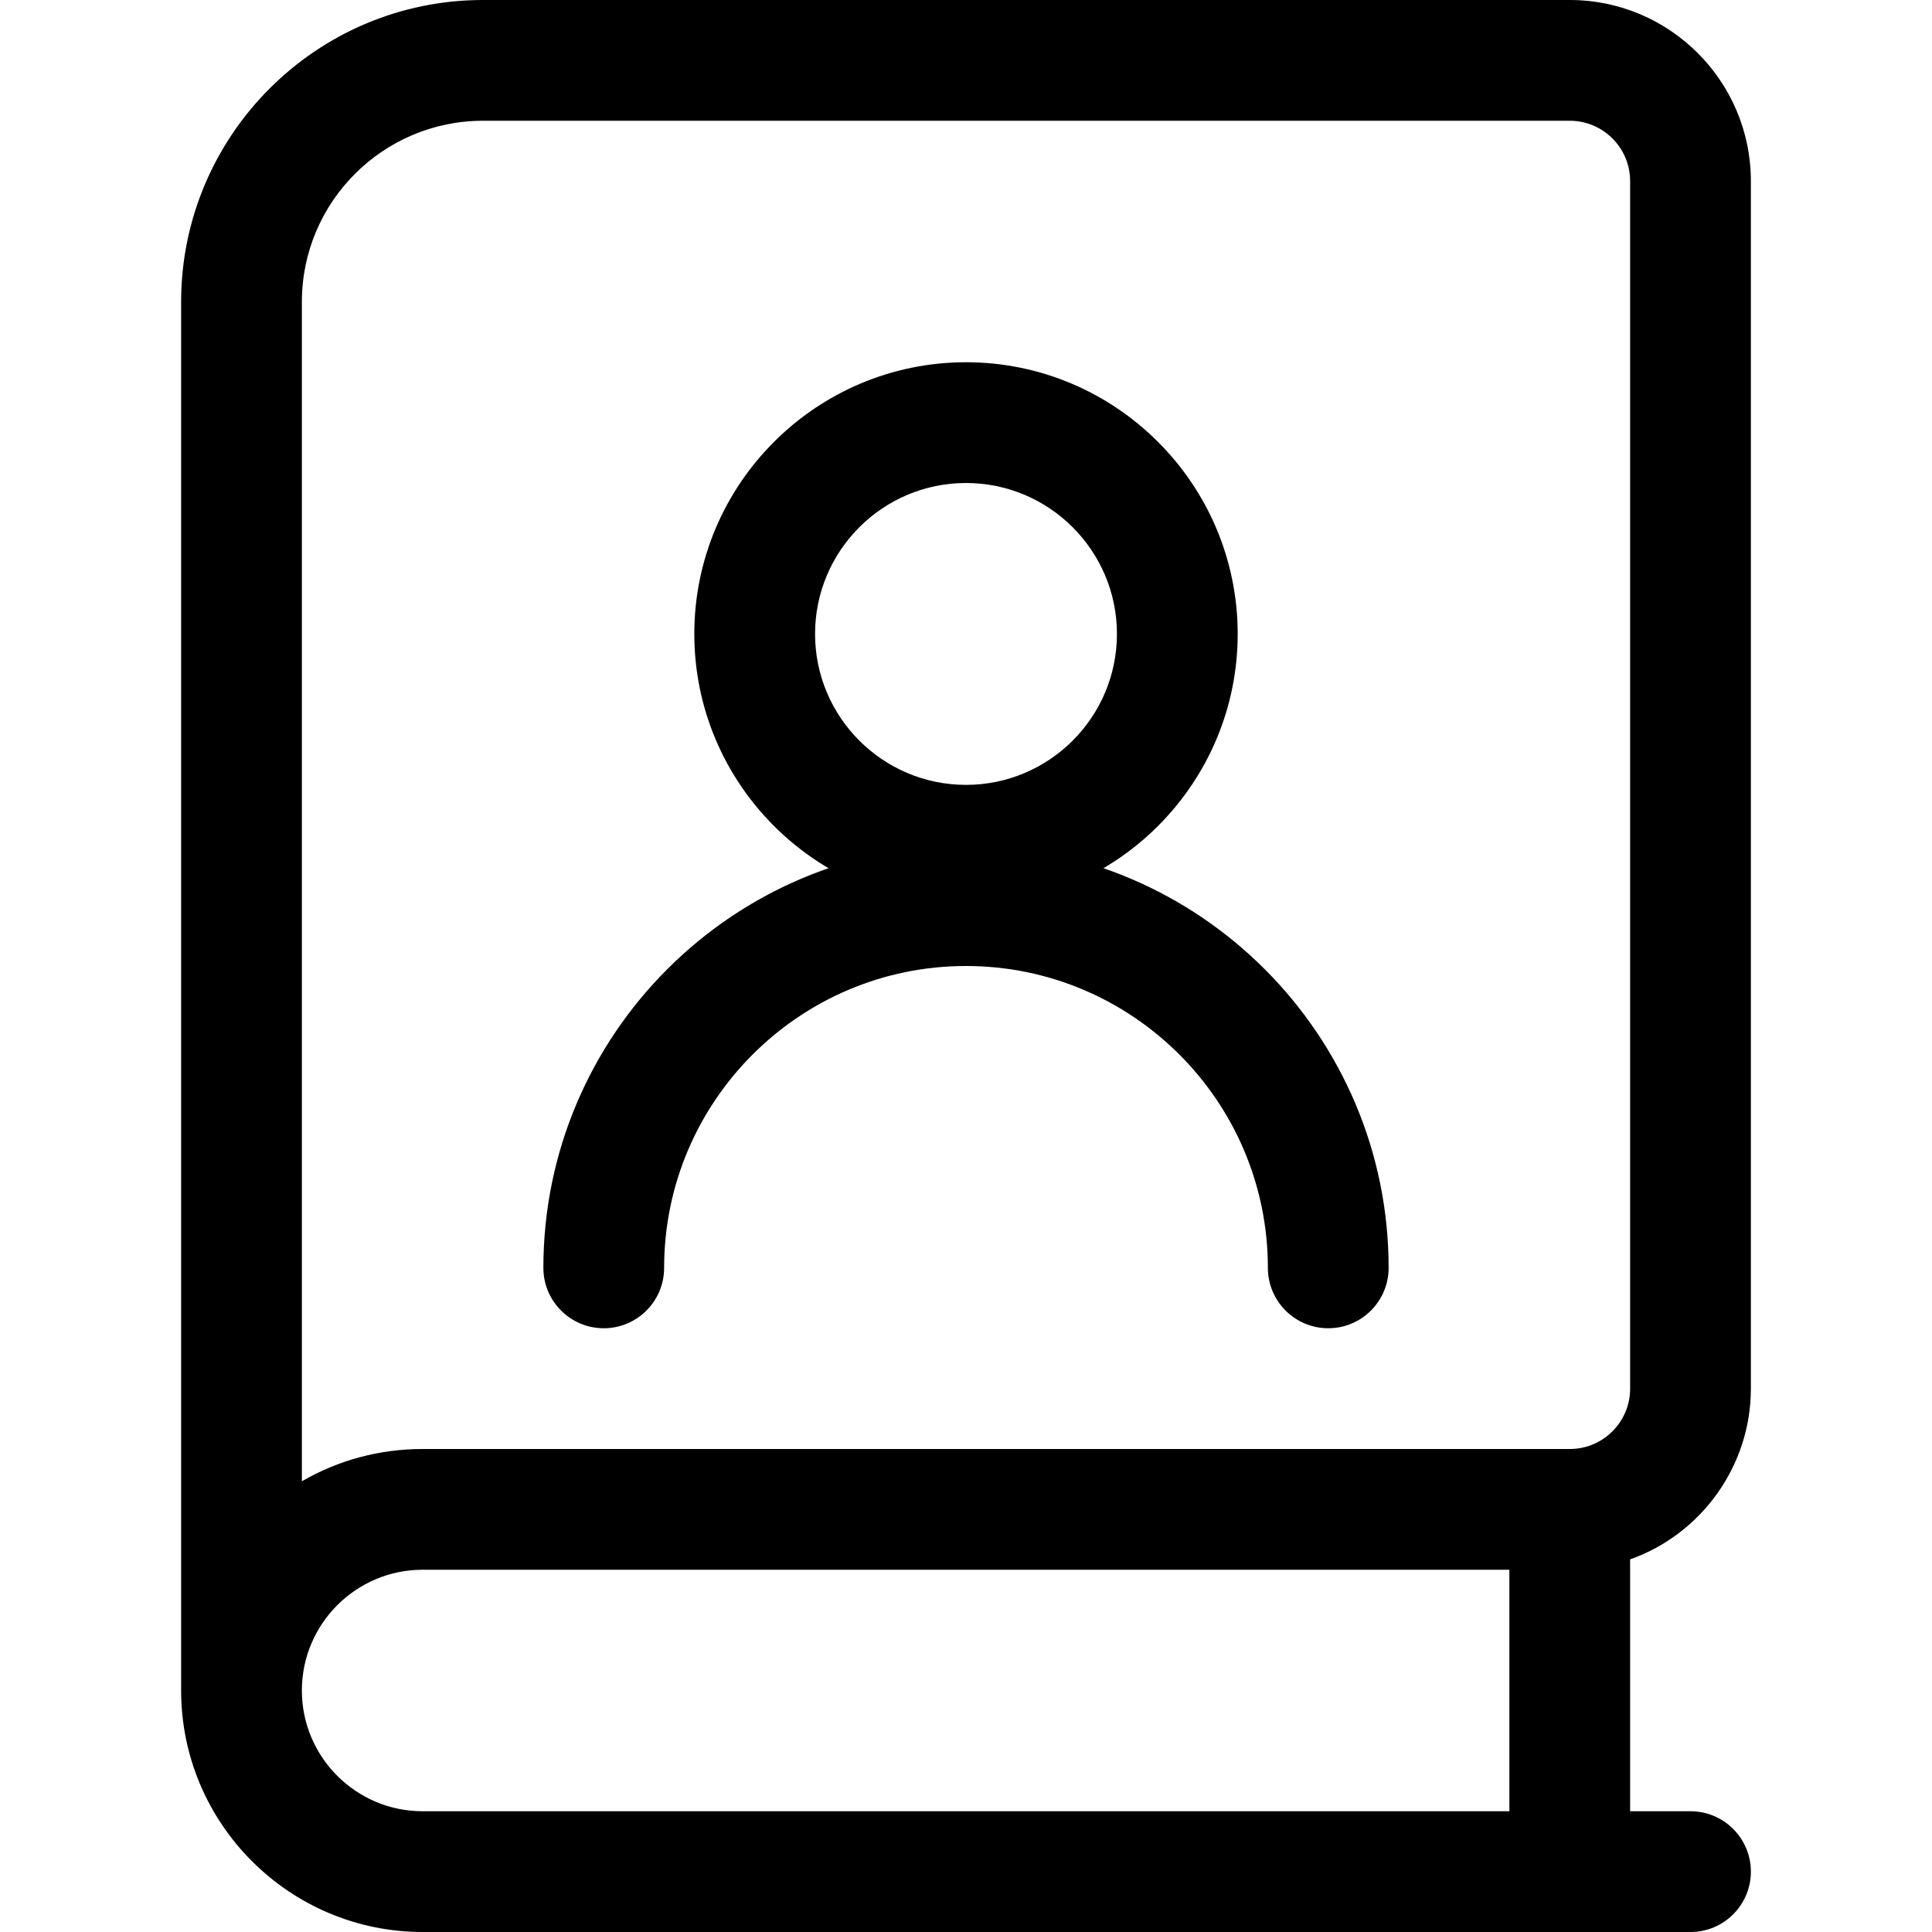 <?xml version="1.0" encoding="utf-8"?>
<!-- Generator: Adobe Illustrator 22.1.0, SVG Export Plug-In . SVG Version: 6.00 Build 0)  -->
<svg version="1.1" id="Regular" xmlns="http://www.w3.org/2000/svg" xmlns:xlink="http://www.w3.org/1999/xlink" x="0px" y="0px"
	 viewBox="0 0 24 24" style="enable-background:new 0 0 24 24;" xml:space="preserve">
<title>single-neutral-book</title>
<g>
	<path d="M5.25,24c-1.654,0-3-1.346-3-3V3.75C2.25,1.682,3.932,0,6,0h13.5c1.241,0,2.25,1.009,2.25,2.25v15
		c0,0.96-0.615,1.808-1.5,2.121V22.5H21c0.414,0,0.75,0.336,0.75,0.75S21.414,24,21,24H5.25z M5.25,19.5c-0.827,0-1.5,0.673-1.5,1.5
		s0.673,1.5,1.5,1.5h13.5v-3H5.25z M6,1.5c-1.241,0-2.25,1.009-2.25,2.25v14.651C4.201,18.139,4.714,18,5.25,18H19.5
		c0.414,0,0.75-0.336,0.75-0.75v-15c0-0.414-0.336-0.75-0.75-0.75H6z"/>
	<path d="M12,11.25c-1.861,0-3.375-1.514-3.375-3.375S10.139,4.5,12,4.5c1.861,0,3.375,1.514,3.375,3.375S13.861,11.25,12,11.25z
		 M12,6c-1.034,0-1.875,0.841-1.875,1.875S10.966,9.75,12,9.75s1.875-0.841,1.875-1.875S13.034,6,12,6z"/>
	<path d="M16.5,16.5c-0.414,0-0.75-0.336-0.75-0.75c0-2.068-1.682-3.75-3.75-3.75c-2.068,0-3.75,1.682-3.75,3.75
		c0,0.414-0.336,0.75-0.75,0.75s-0.75-0.336-0.75-0.75c0-2.895,2.355-5.25,5.25-5.25c2.895,0,5.25,2.355,5.25,5.25
		C17.25,16.164,16.914,16.5,16.5,16.5z"/>
</g>
</svg>
